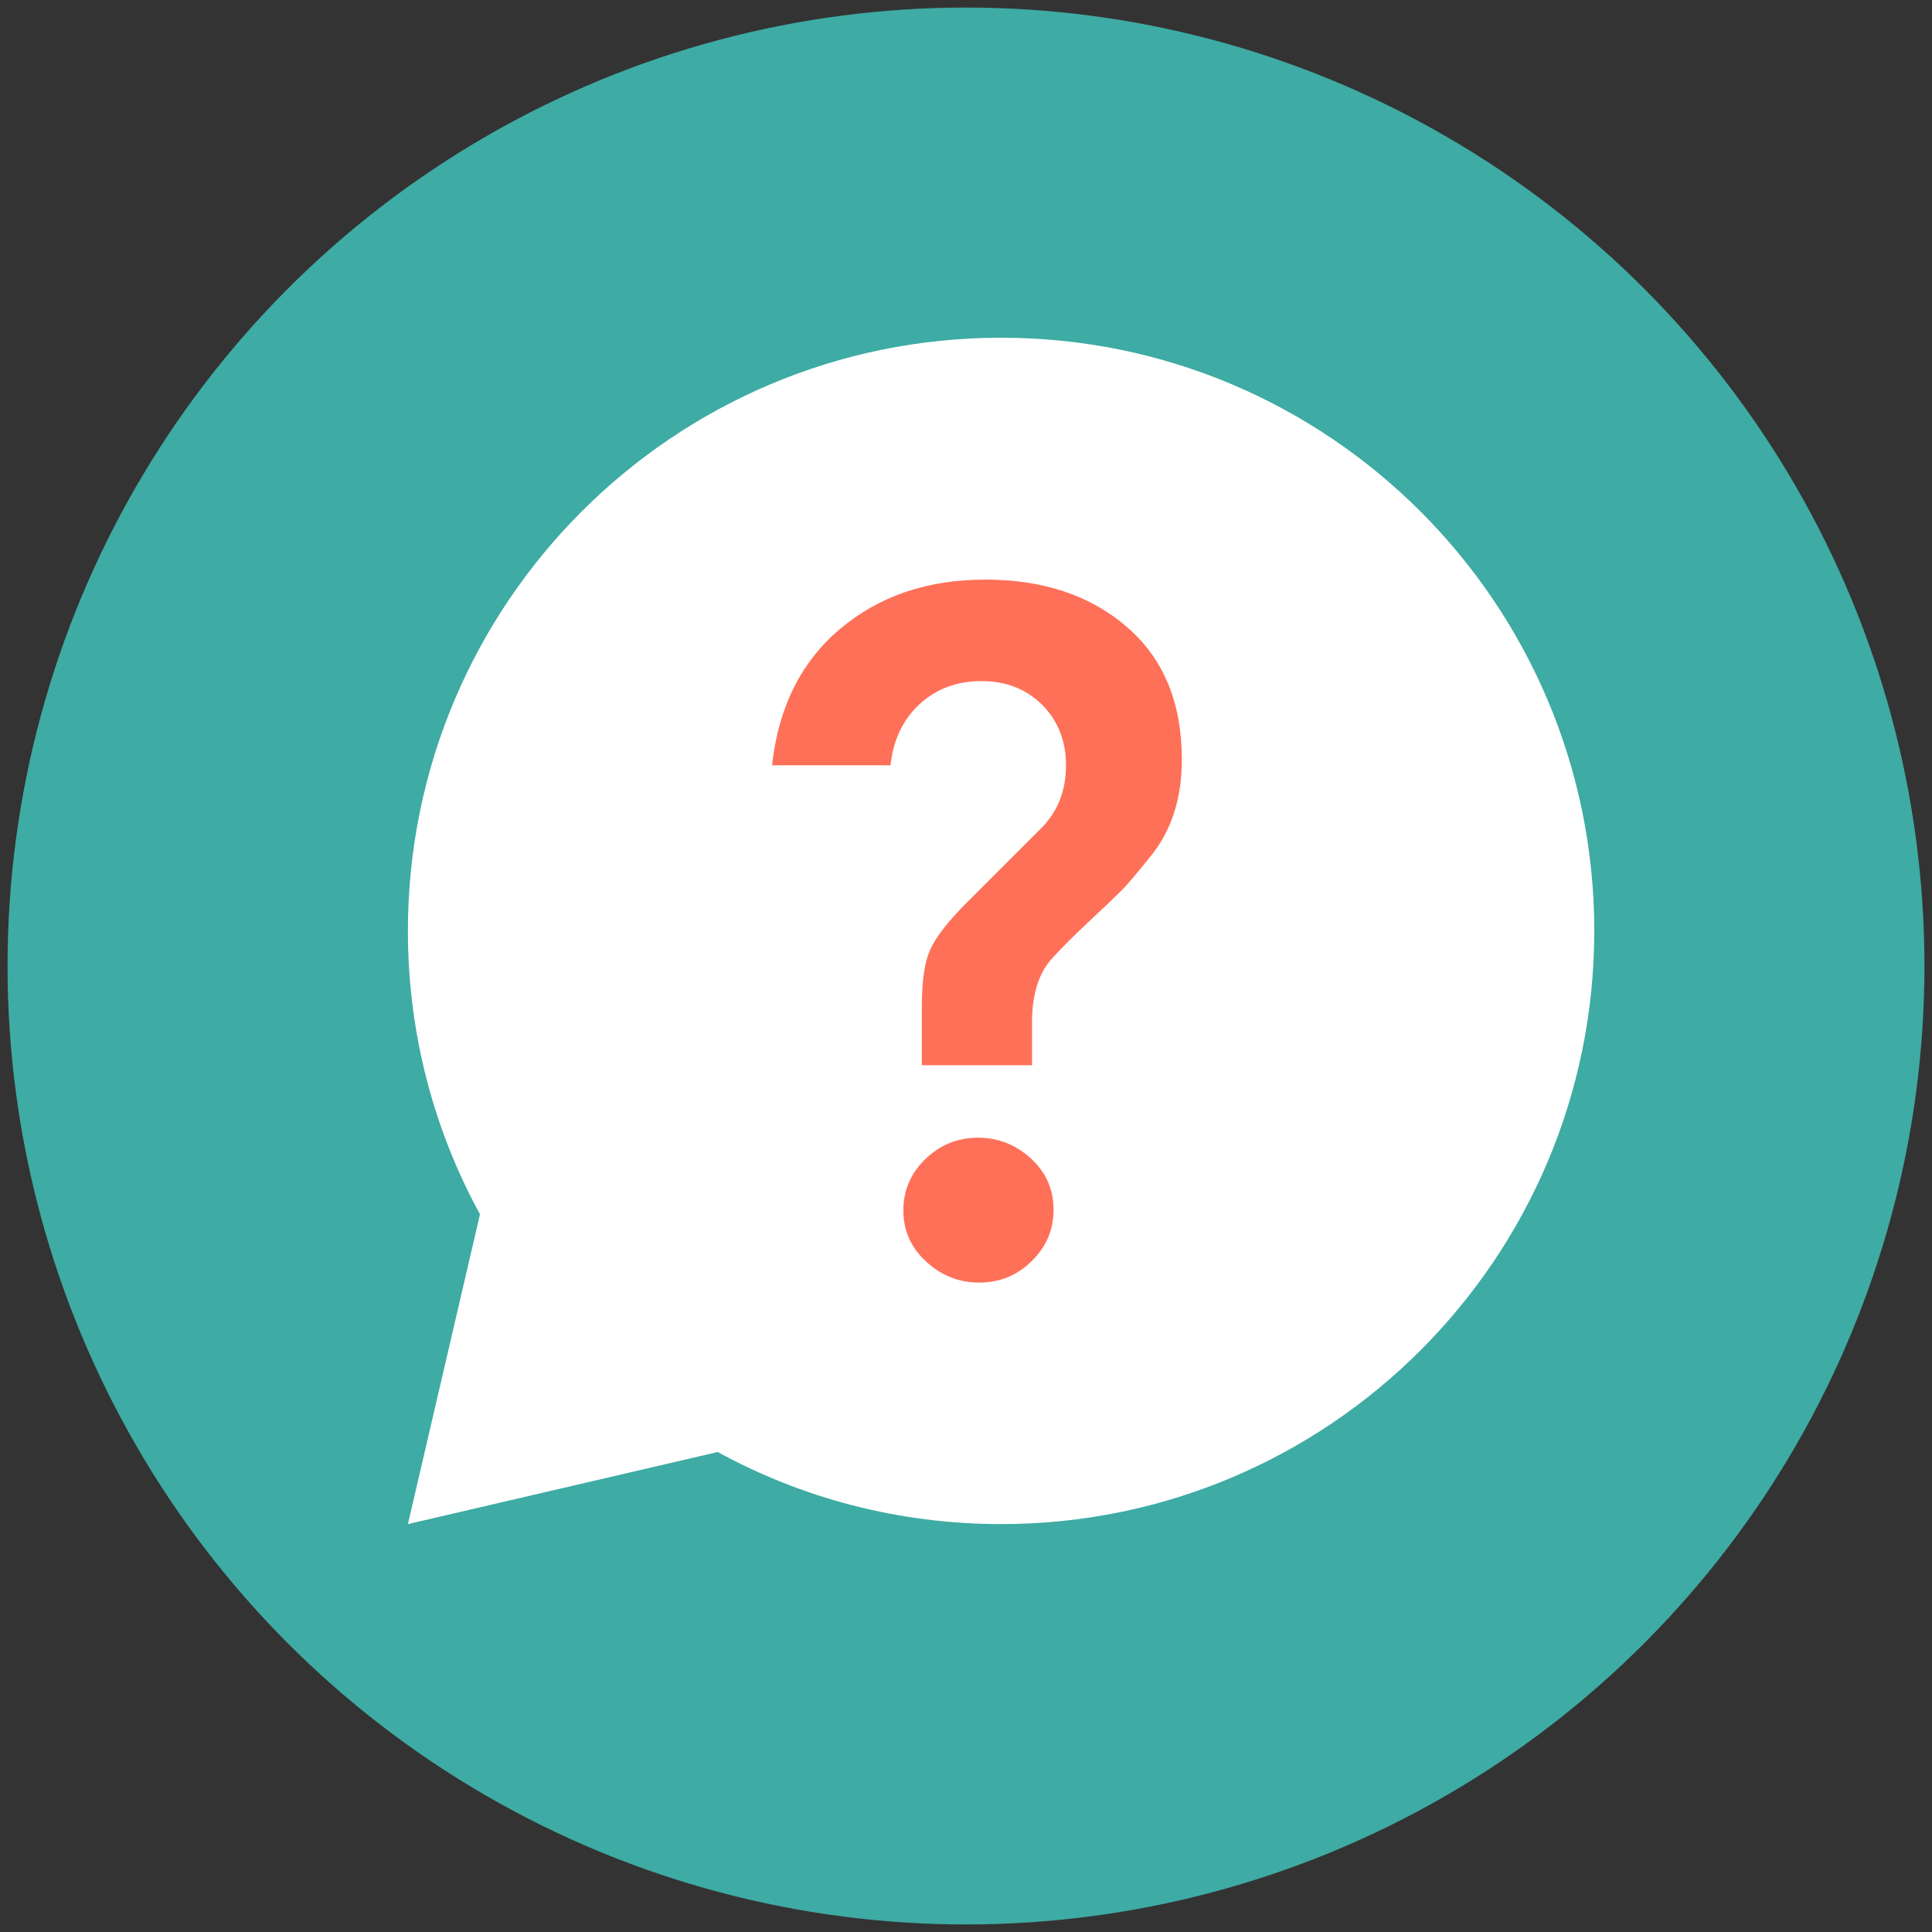 <?xml version="1.0" encoding="utf-8"?>
<!-- Generator: Adobe Illustrator 18.0.0, SVG Export Plug-In . SVG Version: 6.00 Build 0)  -->
<!DOCTYPE svg PUBLIC "-//W3C//DTD SVG 1.1//EN" "http://www.w3.org/Graphics/SVG/1.1/DTD/svg11.dtd">
<svg version="1.1" id="Layer_1" xmlns="http://www.w3.org/2000/svg" xmlns:xlink="http://www.w3.org/1999/xlink" x="0px" y="0px"
	 viewBox="0 0 512 512" enable-background="new 0 0 512 512" xml:space="preserve">
<rect x="0" y="0" width="512" height="512" fill="#333333" stroke="none"/>
<g>
	<g>
		<circle fill="#3eaba4" cx="256" cy="256" r="254"/>
	</g>
	<g>
		<path fill="#FFFFFF" d="M265.3,89.5c-86.8,0-157.2,70.4-157.2,157.2c0,27.2,6.9,52.8,19.1,75.1l-19.1,82.1l82.1-19.1
			c22.3,12.2,47.9,19.1,75.1,19.1c86.8,0,157.2-70.4,157.2-157.2C422.5,159.9,352.1,89.5,265.3,89.5z"/>
	</g>
	<g>
		<path fill="#FF7058" d="M273.6,282.3h-29.3v-15.8c0-6.9,0.8-12.1,2.5-15.4c1.6-3.4,5.2-7.8,10.8-13.3l18.9-18.9
			c4-4.3,6-9.7,6-16.1c0-6.4-2.1-11.7-6.2-15.9c-4.2-4.2-9.5-6.4-16.1-6.4c-6.6,0-12,2-16.5,6.1c-4.4,4.1-7,9.5-7.7,16.2h-31.4
			c1.7-15.4,7.7-27.4,18-36.1c10.3-8.7,23.1-13.1,38.5-13.1s27.9,4.2,37.6,12.6c9.7,8.4,14.5,20.1,14.5,35.1c0,10.4-2.8,19-8.5,25.9
			c-3.3,4.1-5.8,7.1-7.5,8.8c-1.7,1.7-4,3.9-6.9,6.6c-2.9,2.7-5.3,5-7.3,7c-2,2-3.6,3.7-4.8,5.1c-3.1,3.8-4.7,9.2-4.7,16.1V282.3z
			 M259.5,339.9c-5.4,0-10.1-1.9-14.1-5.6c-4-3.7-6-8.2-6-13.5c0-5.3,1.9-9.8,5.8-13.6c3.9-3.8,8.6-5.7,14-5.7
			c5.4,0,10.1,1.9,14.1,5.6c4,3.7,5.9,8.2,5.9,13.5c0,5.3-1.9,9.8-5.8,13.6C269.6,338,264.9,339.9,259.5,339.9z"/>
	</g>
</g>
</svg>
